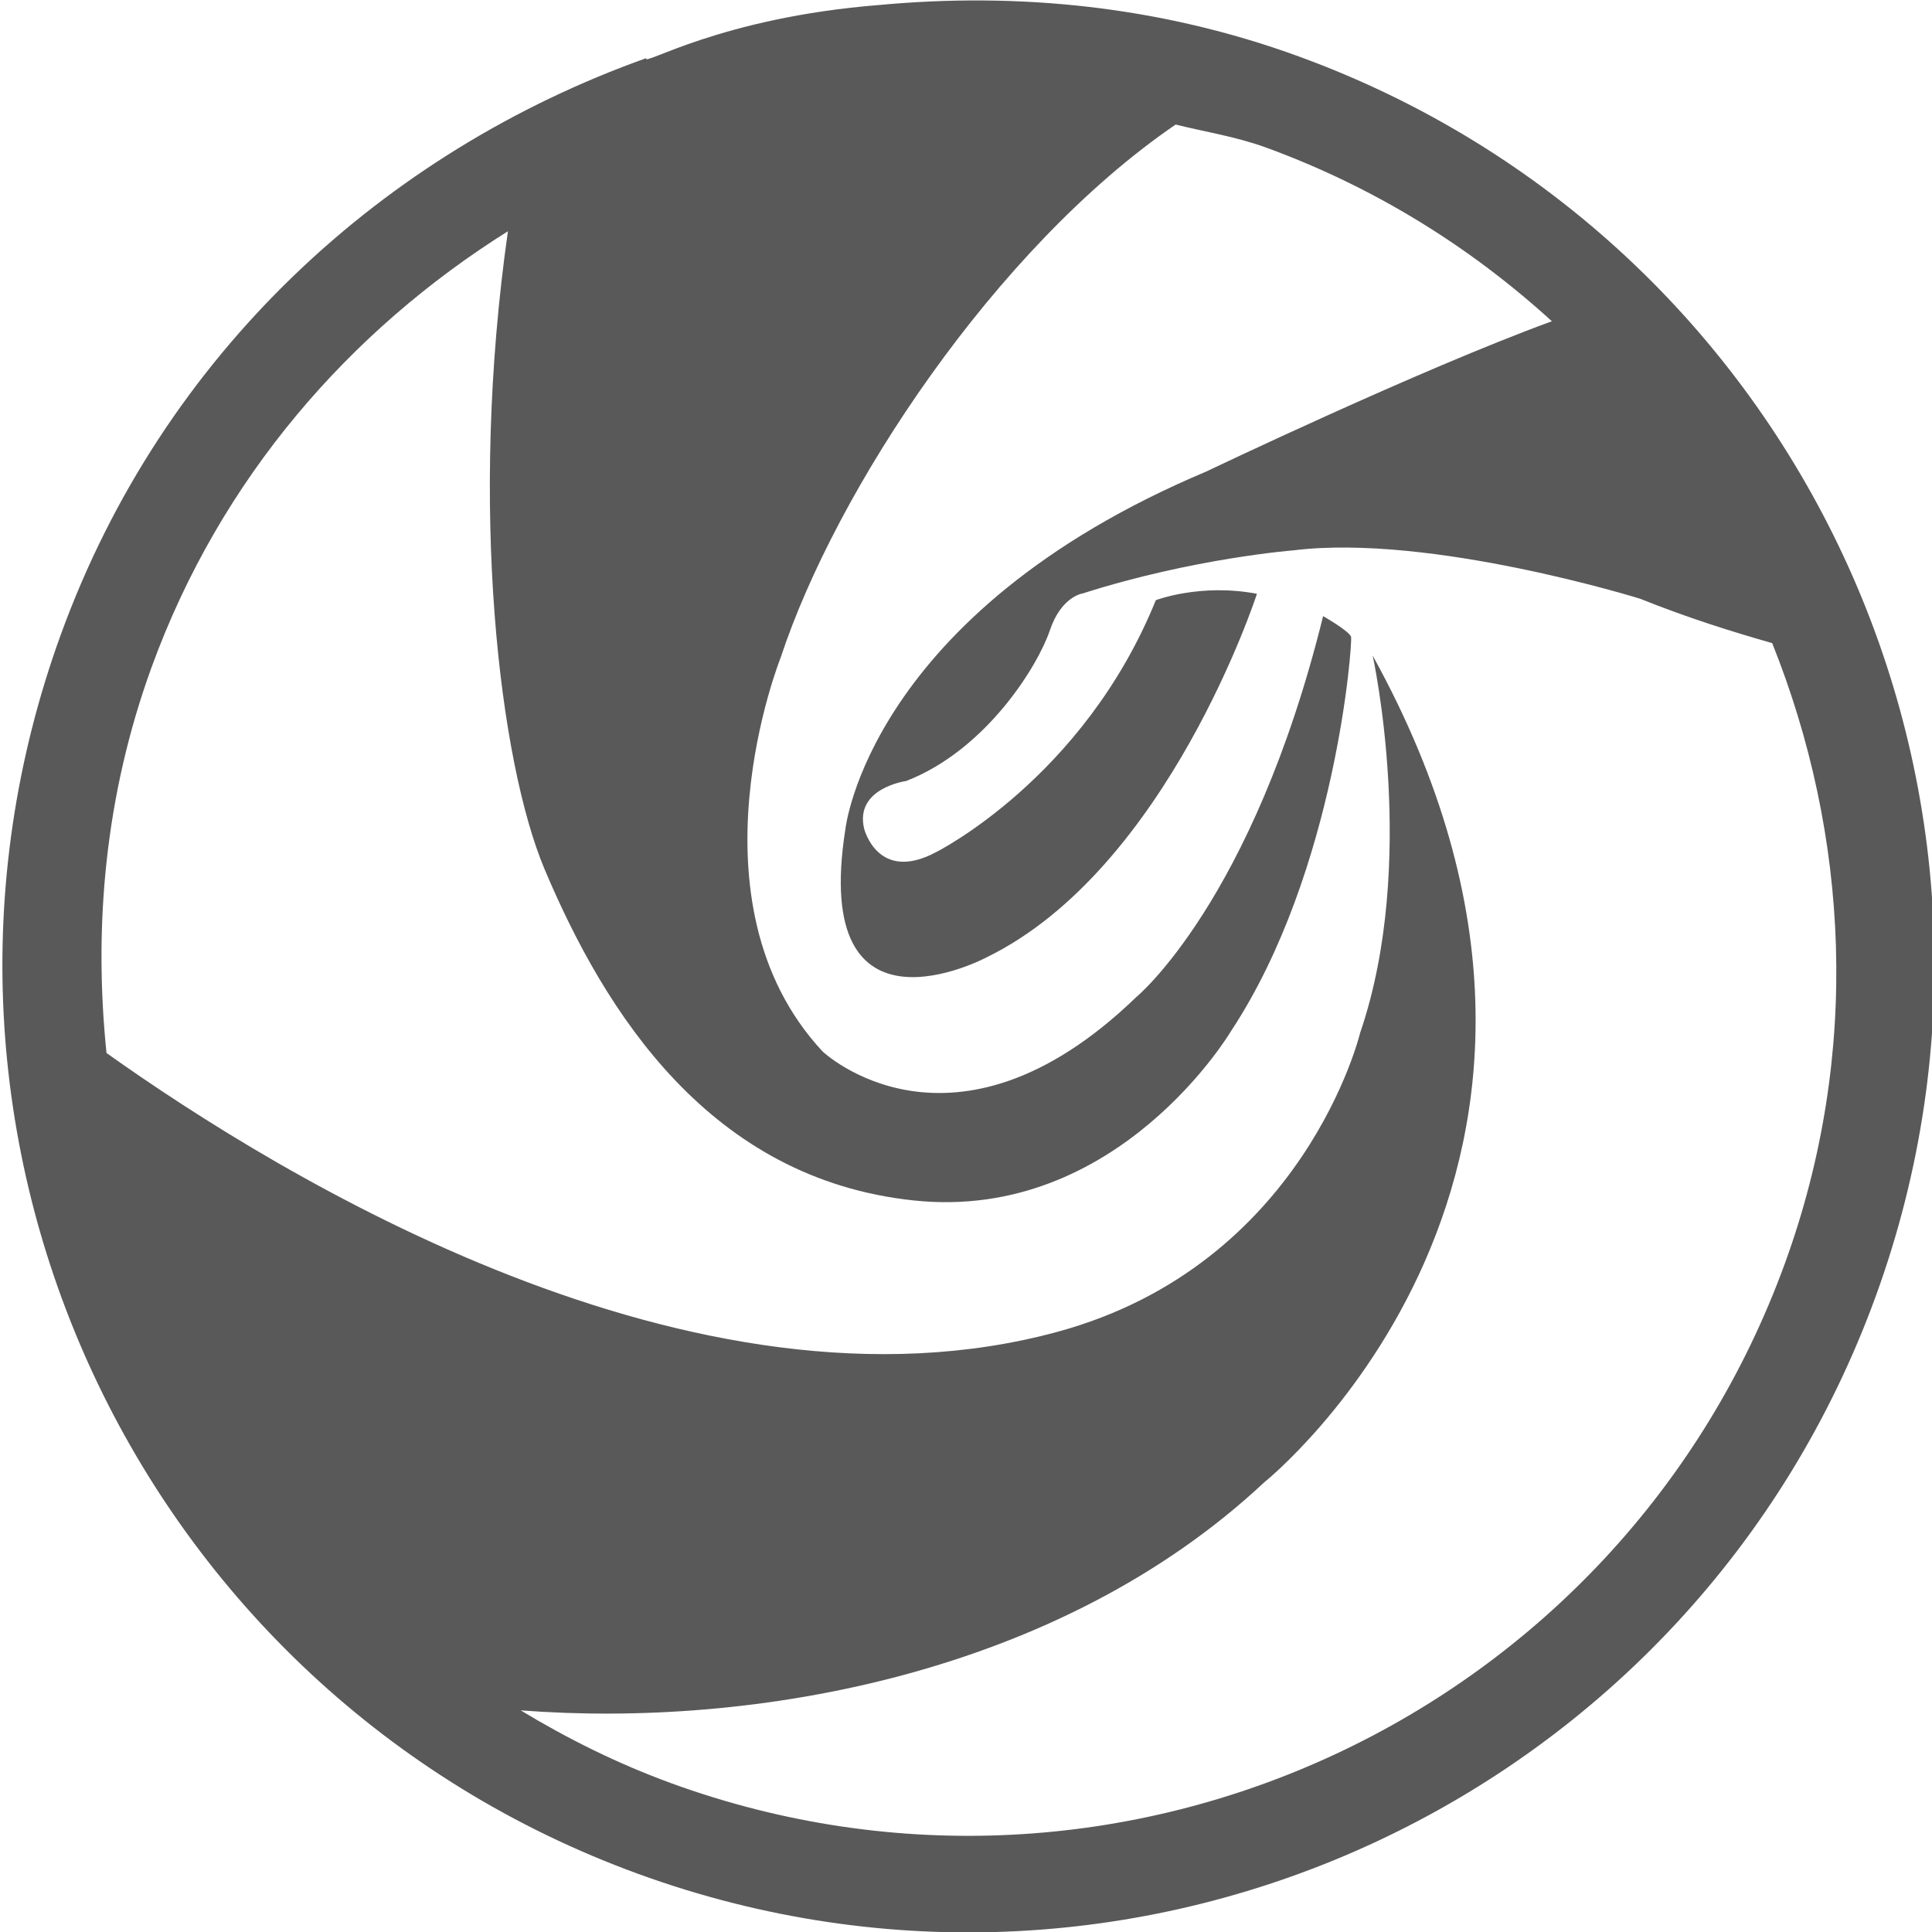 <svg height="32" viewBox="32 32 32 32" width="32" xmlns="http://www.w3.org/2000/svg"><path d="m53.512 32.935c-2.299-.839-4.655-1.065-6.941-.853-2.65.209-3.944 1.03-3.867.881-4.334 1.547-7.998 4.875-9.695 9.543-3.022 8.312 1.258 17.504 9.558 20.53 8.303 3.026 17.481-1.259 20.503-9.571 3.023-8.312-1.257-17.503-9.558-20.53zm-10.399 28.599c-.885-.323-1.711-.735-2.489-1.205 3.867.297 8.914-.594 12.318-3.779 0 0 6.488-5.184 1.794-13.691 0 0 .757 3.429-.208 6.249 0 0-.92 3.835-5.009 4.95-6.023 1.641-12.886-2.575-15.755-4.617-.216-2.099-.024-4.269.745-6.385 1.141-3.136 3.285-5.583 5.904-7.226-.655 4.582-.137 8.8.607 10.567.999 2.369 2.735 5.133 6.121 5.487 3.386.355 5.254-2.814 5.254-2.814 1.737-2.64 2.009-6.431 1.983-6.522-.026-.093-.463-.343-.463-.343-1.169 4.731-3.097 6.312-3.097 6.312-3.04 2.935-5.193.899-5.193.899-2.314-2.486-.694-6.526-.694-6.526.906-2.752 3.547-6.779 6.541-8.827.498.123 1.0.2 1.493.379 1.811.661 3.398 1.656 4.739 2.879-2.189.799-5.722 2.488-5.722 2.488-5.601 2.359-5.98 5.927-5.98 5.927-.579 3.678 2.338 2.121 2.338 2.121 3.003-1.463 4.479-6.022 4.479-6.022-.937-.178-1.675.106-1.675.106-1.199 2.959-3.645 4.176-3.645 4.176-.962.51-1.186-.391-1.186-.391-.162-.674.696-.79.696-.79 1.333-.518 2.185-1.918 2.378-2.49.192-.574.55-.618.55-.618 1.826-.583 3.491-.713 3.491-.713 2.267-.279 5.738.802 5.738.802.778.313 1.525.547 2.187.735 1.272 3.178 1.473 6.798.213 10.267-2.718 7.48-10.981 11.338-18.454 8.615z" fill="#303030" fill-rule="evenodd" opacity=".8" stroke-width=".156"/></svg>